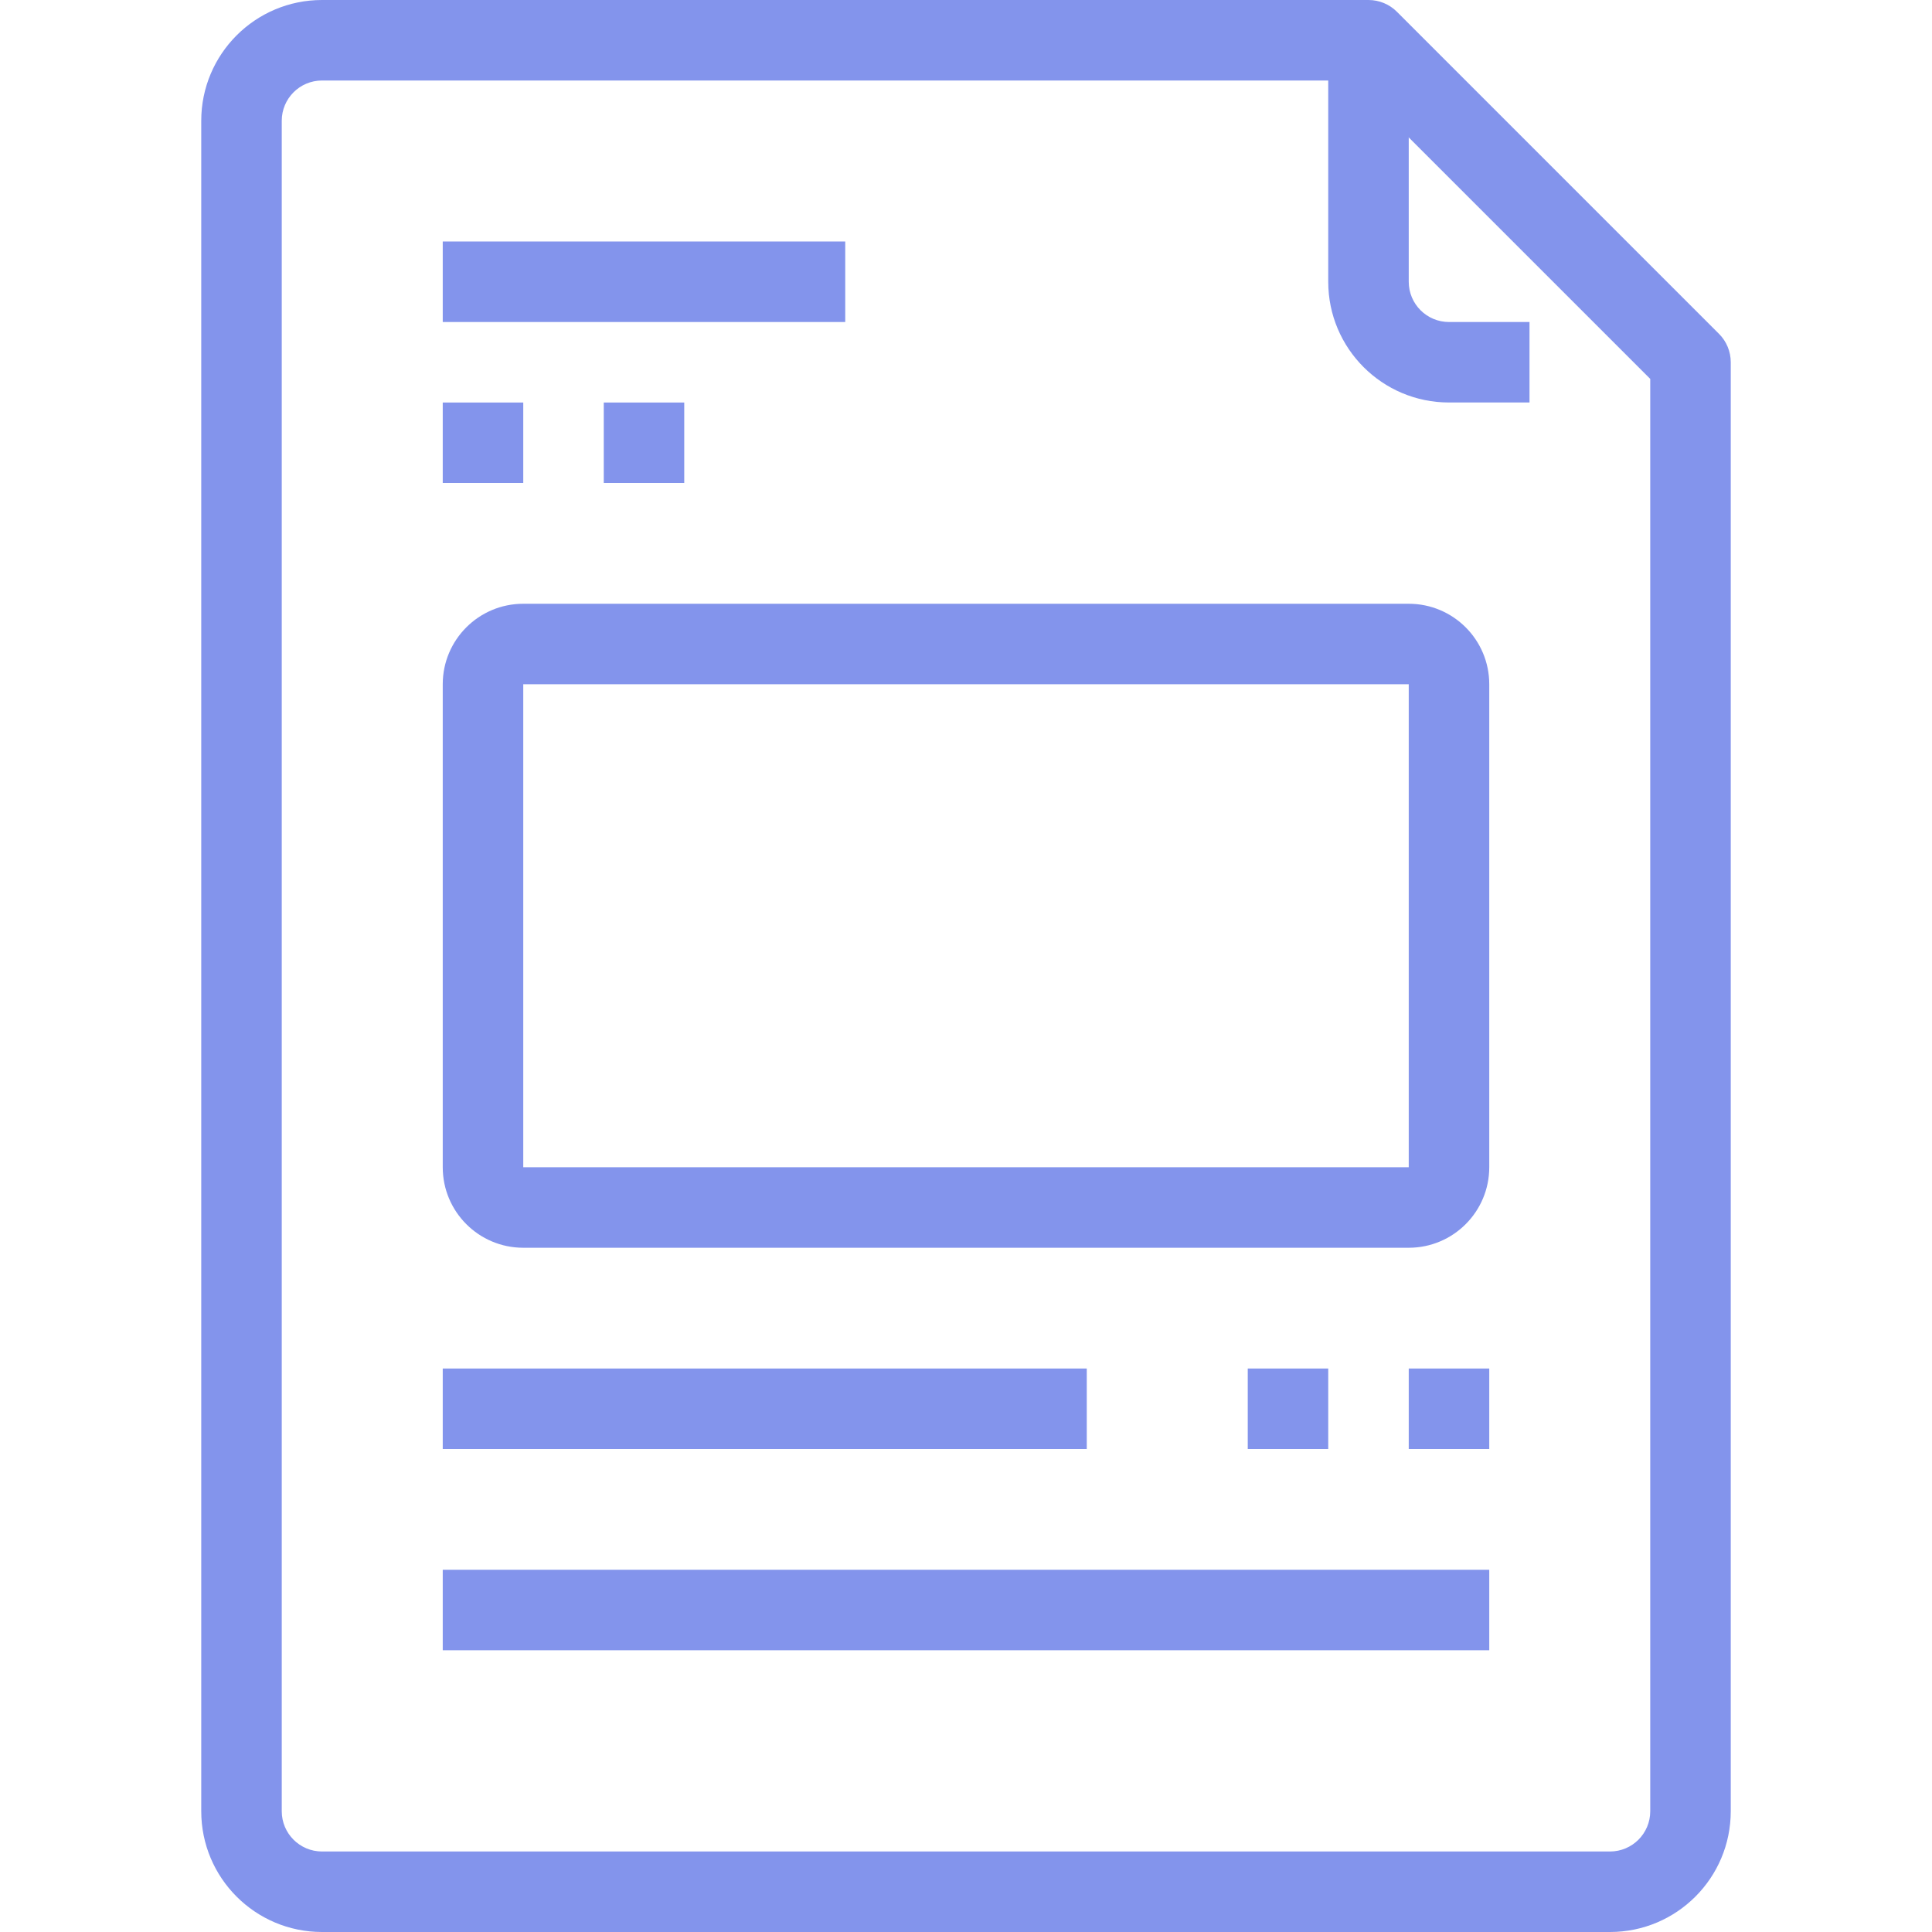 <svg width="67" height="67" viewBox="0 0 67 67" fill="none" xmlns="http://www.w3.org/2000/svg">
<path d="M29.312 8.375H15.354V11.167H29.312V8.375Z" fill="#8394EC"/>
<path d="M18.146 13.959H15.354V16.75H18.146V13.959Z" fill="#8394EC"/>
<path d="M23.729 13.959H20.938V16.75H23.729V13.959Z" fill="#8394EC"/>
<path d="M59.612 11.576L48.445 0.409C48.184 0.147 47.828 0 47.458 0H11.167C8.854 0 6.979 1.875 6.979 4.188V62.812C6.979 65.125 8.854 67 11.167 67H55.833C58.146 67 60.021 65.125 60.021 62.812V12.562C60.021 12.192 59.874 11.837 59.612 11.576ZM57.229 62.812C57.229 63.583 56.604 64.208 55.833 64.208H11.167C10.396 64.208 9.771 63.583 9.771 62.812V4.188C9.771 3.417 10.396 2.792 11.167 2.792H46.88L57.229 13.14V62.812Z" fill="#8394EC"/>
<path d="M50.25 11.167C49.479 11.167 48.854 10.542 48.854 9.771V1.396H46.062V9.771C46.062 12.083 47.937 13.958 50.25 13.958H53.042V11.167H50.25Z" fill="#8394EC"/>
<path d="M51.646 47.459H48.854V50.25H51.646V47.459Z" fill="#8394EC"/>
<path d="M46.062 47.459H43.271V50.25H46.062V47.459Z" fill="#8394EC"/>
<path d="M37.688 47.459H15.354V50.25H37.688V47.459Z" fill="#8394EC"/>
<path d="M51.646 54.438H15.354V57.229H51.646V54.438Z" fill="#8394EC"/>
<path d="M48.854 20.938H18.146C16.604 20.938 15.354 22.187 15.354 23.729V40.479C15.354 42.021 16.604 43.271 18.146 43.271H48.854C50.396 43.271 51.646 42.021 51.646 40.479V23.729C51.646 22.187 50.396 20.938 48.854 20.938ZM48.854 40.479H18.146V23.729H48.854V40.479H48.854Z" fill="#8394EC"/>
</svg>

